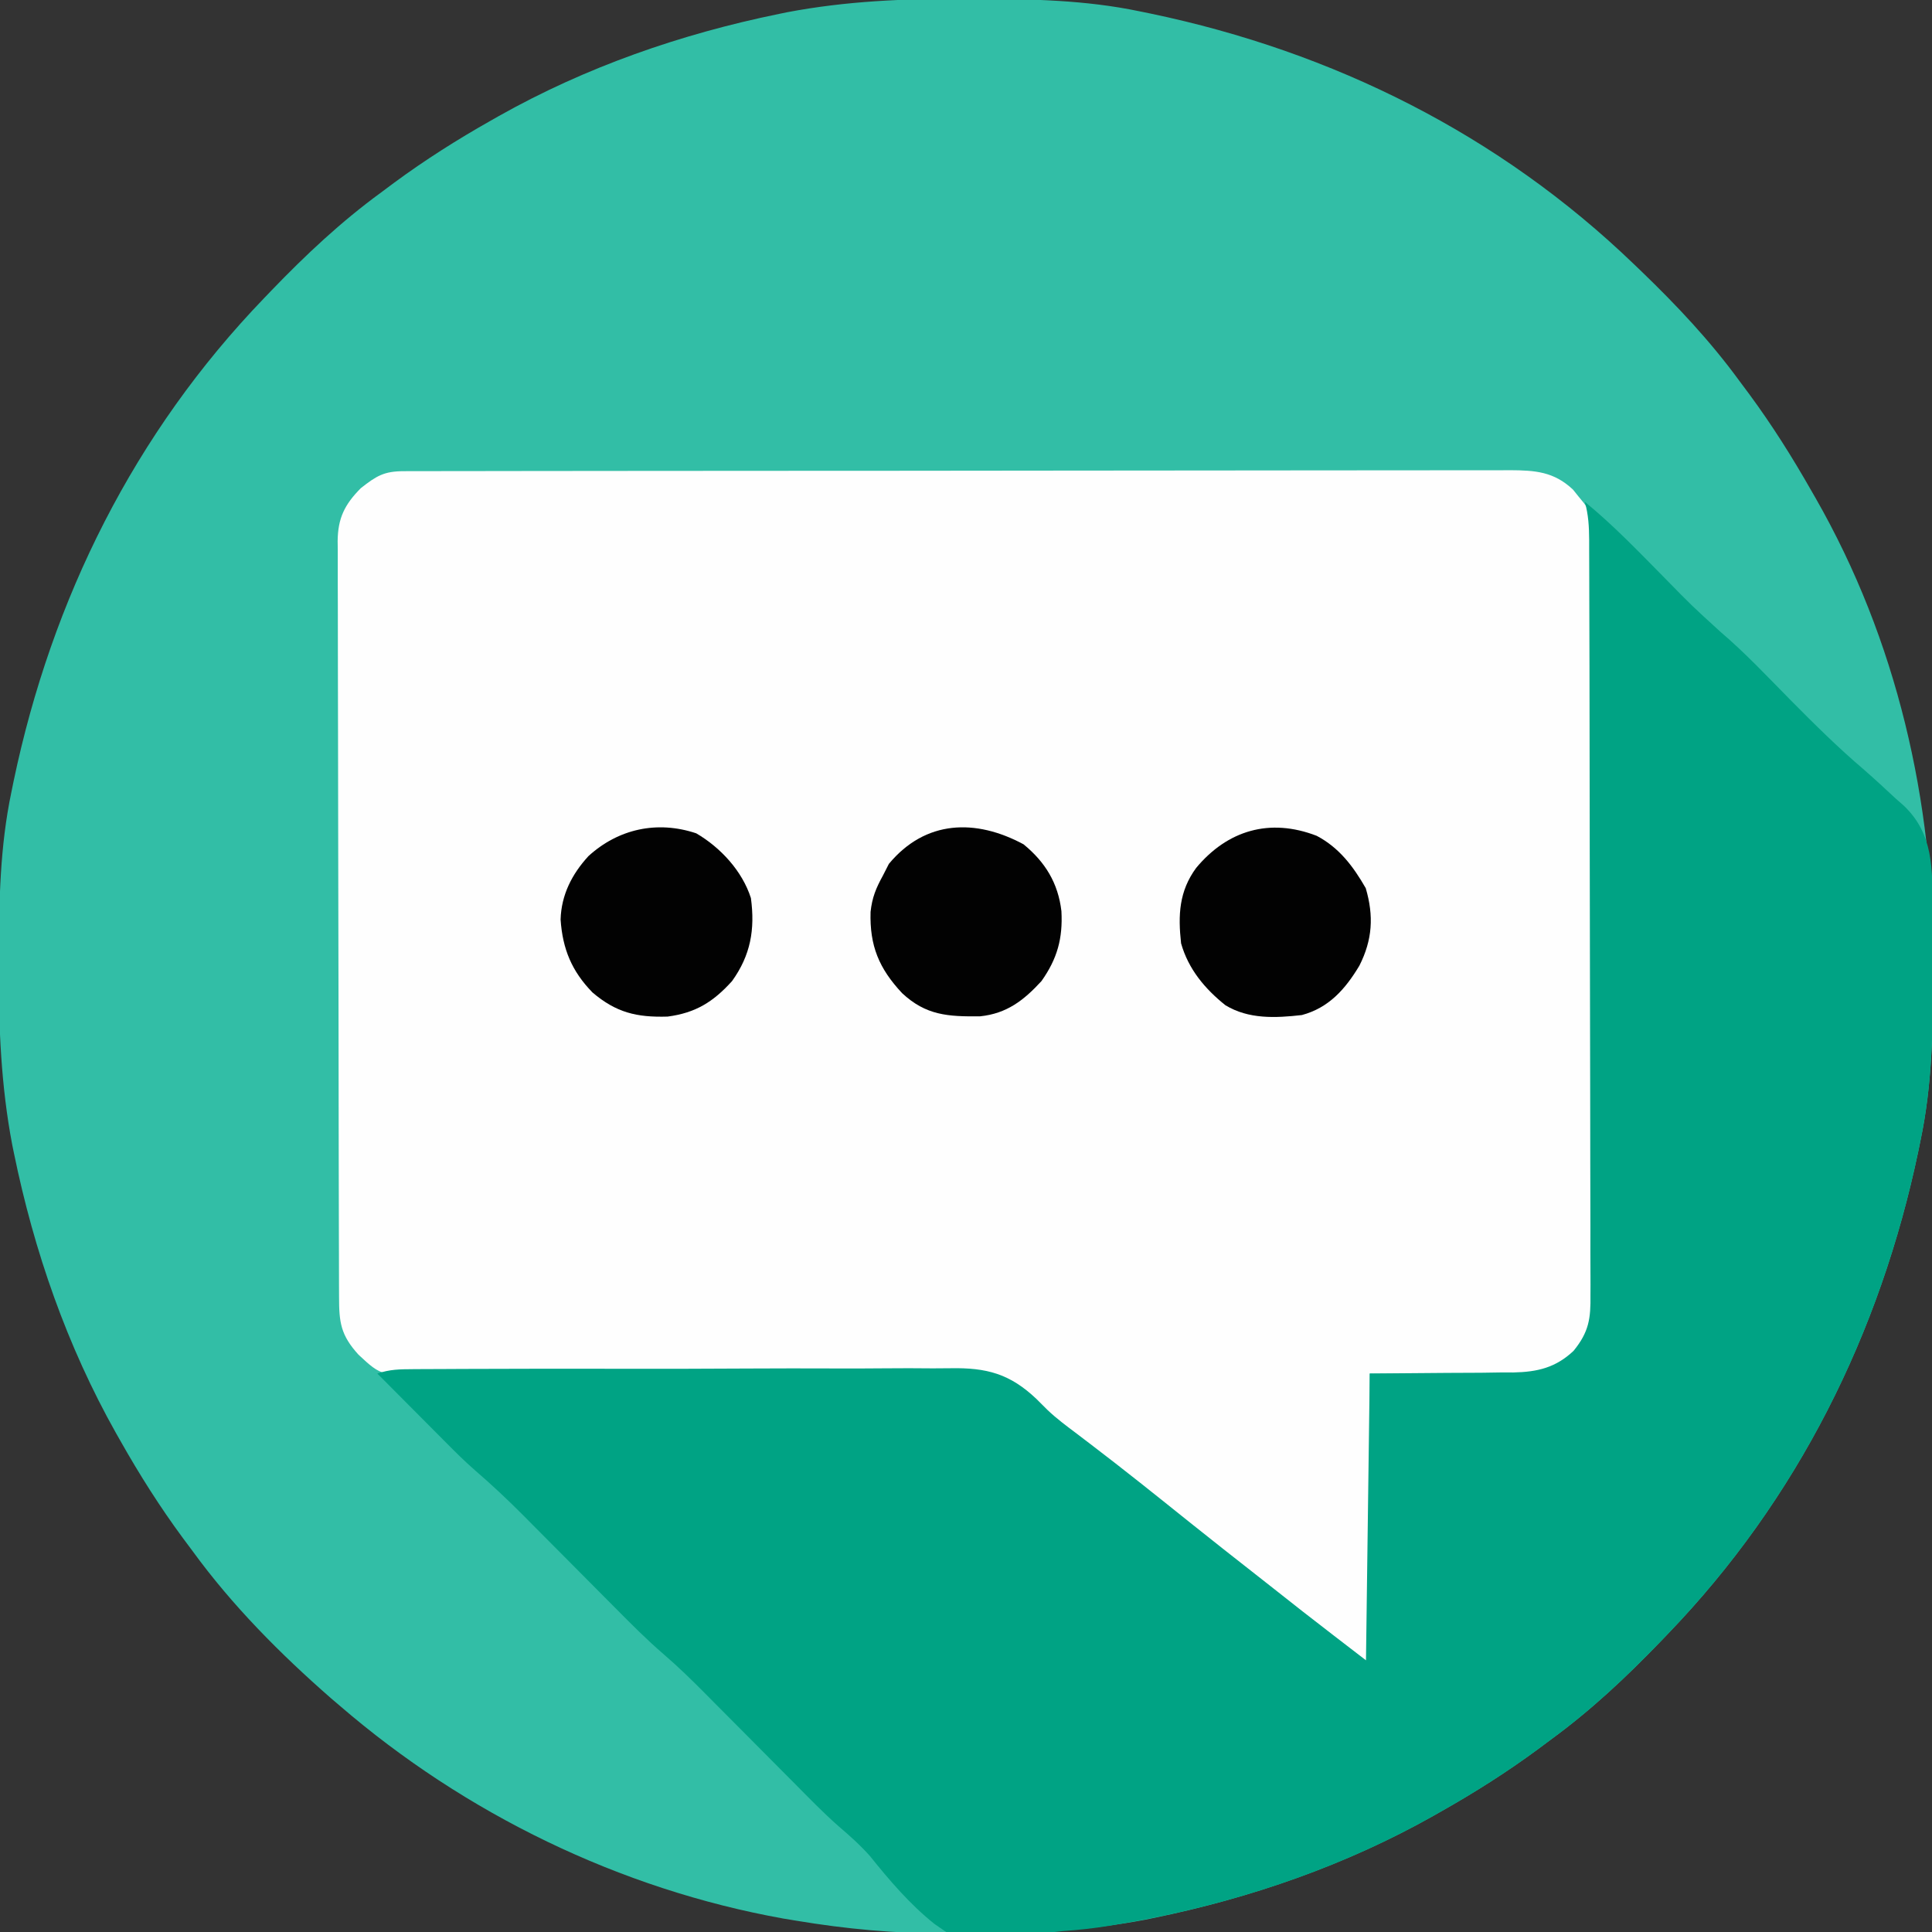 <?xml version="1.0" encoding="UTF-8"?>
<svg version="1.1" xmlns="http://www.w3.org/2000/svg" width="512" height="512">
<rect width="100%" height="100%" fill="#333333" stroke="none"/>
<path d="M0 0 C1.018 0.002 2.036 0.004 3.085 0.007 C17.694 0.056 32.026 0.307 46.375 3.312 C47.35 3.511 48.325 3.71 49.329 3.915 C97.711 14.035 141.699 35.952 177.375 70.312 C178.364 71.261 178.364 71.261 179.373 72.228 C188.861 81.372 197.601 90.67 205.375 101.312 C206.233 102.464 207.091 103.615 207.949 104.766 C213.987 112.957 219.346 121.471 224.375 130.312 C224.739 130.944 225.104 131.576 225.479 132.227 C247.085 169.975 256.852 212.742 256.688 255.938 C256.685 256.955 256.683 257.973 256.681 259.022 C256.631 273.631 256.38 287.963 253.375 302.312 C253.077 303.775 253.077 303.775 252.773 305.267 C242.652 353.648 220.736 397.637 186.375 433.312 C185.743 433.972 185.111 434.631 184.459 435.311 C175.315 444.799 166.018 453.539 155.375 461.312 C154.224 462.171 153.073 463.029 151.922 463.887 C143.732 469.924 135.23 475.307 126.375 480.312 C125.668 480.715 124.961 481.117 124.232 481.531 C101.097 494.557 75.925 503.306 49.938 508.625 C49.219 508.772 48.5 508.92 47.759 509.072 C33.083 511.861 18.558 512.661 3.648 512.628 C0.708 512.625 -2.23 512.649 -5.17 512.674 C-18.543 512.718 -31.439 511.513 -44.625 509.312 C-46.331 509.03 -46.331 509.03 -48.071 508.742 C-91.338 500.97 -132.388 480.983 -165.625 452.312 C-166.37 451.678 -167.115 451.044 -167.883 450.391 C-181.388 438.579 -194.059 425.829 -204.625 411.312 C-205.481 410.163 -206.338 409.013 -207.195 407.863 C-213.235 399.673 -218.619 391.169 -223.625 382.312 C-224.027 381.605 -224.429 380.898 -224.844 380.169 C-237.869 357.034 -246.618 331.863 -251.938 305.875 C-252.085 305.156 -252.232 304.437 -252.384 303.697 C-255.358 288.05 -255.998 272.577 -255.938 256.688 C-255.935 255.67 -255.933 254.652 -255.931 253.603 C-255.881 238.994 -255.63 224.662 -252.625 210.312 C-252.426 209.338 -252.228 208.363 -252.023 207.358 C-241.902 158.977 -219.986 114.988 -185.625 79.312 C-184.993 78.653 -184.361 77.994 -183.709 77.314 C-174.565 67.826 -165.268 59.086 -154.625 51.312 C-153.474 50.454 -152.323 49.596 -151.172 48.738 C-142.982 42.701 -134.48 37.318 -125.625 32.312 C-124.918 31.91 -124.211 31.508 -123.482 31.094 C-100.347 18.068 -75.175 9.319 -49.188 4 C-48.469 3.853 -47.75 3.705 -47.009 3.553 C-31.363 0.58 -15.889 -0.061 0 0 Z " fill="#32BEA6" transform="translate(255.625,-0.312)"/>
<path d="M0 0 C1.07 -0.004 2.139 -0.008 3.241 -0.012 C4.426 -0.011 5.611 -0.01 6.831 -0.009 C8.708 -0.013 8.708 -0.013 10.622 -0.018 C14.107 -0.026 17.591 -0.028 21.075 -0.029 C24.828 -0.03 28.582 -0.038 32.335 -0.045 C40.548 -0.058 48.761 -0.064 56.974 -0.069 C62.1 -0.072 67.226 -0.076 72.352 -0.08 C86.539 -0.092 100.726 -0.103 114.913 -0.106 C115.821 -0.106 116.73 -0.107 117.666 -0.107 C118.577 -0.107 119.487 -0.107 120.426 -0.107 C122.271 -0.108 124.117 -0.108 125.962 -0.109 C126.877 -0.109 127.793 -0.109 128.736 -0.109 C143.569 -0.113 158.402 -0.131 173.236 -0.154 C188.457 -0.178 203.678 -0.19 218.9 -0.192 C227.449 -0.192 235.998 -0.198 244.548 -0.216 C251.828 -0.232 259.108 -0.237 266.388 -0.229 C270.103 -0.225 273.818 -0.226 277.534 -0.24 C281.56 -0.255 285.586 -0.247 289.613 -0.236 C290.789 -0.244 291.965 -0.252 293.176 -0.26 C299.834 -0.22 304.771 0.114 309.839 4.885 C310.318 5.482 310.796 6.079 311.289 6.694 C311.78 7.293 312.271 7.893 312.777 8.51 C315.571 12.288 315.124 15.974 315.123 20.494 C315.127 21.369 315.131 22.245 315.134 23.147 C315.146 26.098 315.149 29.049 315.153 32 C315.159 34.108 315.166 36.217 315.173 38.326 C315.19 44.068 315.201 49.81 315.209 55.551 C315.214 59.136 315.22 62.722 315.227 66.307 C315.246 77.517 315.26 88.728 315.268 99.938 C315.278 112.891 315.304 125.843 315.345 138.796 C315.375 148.799 315.39 158.803 315.393 168.806 C315.396 174.785 315.405 180.763 315.43 186.741 C315.453 192.365 315.457 197.989 315.447 203.613 C315.446 205.678 315.453 207.743 315.466 209.807 C315.484 212.626 315.477 215.443 315.464 218.261 C315.475 219.079 315.486 219.897 315.497 220.739 C315.438 226 314.423 228.938 310.976 233.131 C306.661 237.015 303.176 239.391 297.299 239.358 C295.899 239.358 295.899 239.358 294.471 239.358 C293.498 239.348 292.525 239.337 291.523 239.327 C290.623 239.325 289.723 239.323 288.795 239.321 C285.439 239.31 282.082 239.282 278.726 239.256 C267.465 239.195 267.465 239.195 255.976 239.131 C255.976 264.541 255.976 289.951 255.976 316.131 C250.114 312.223 244.661 308.414 239.289 303.944 C237.892 302.796 236.495 301.649 235.097 300.503 C234.406 299.935 233.715 299.368 233.003 298.783 C229.981 296.321 226.921 293.908 223.851 291.506 C223.282 291.061 222.712 290.615 222.126 290.156 C220.982 289.262 219.838 288.368 218.694 287.474 C215.783 285.199 212.88 282.915 209.976 280.631 C206.49 277.891 203.002 275.151 199.511 272.417 C192.848 267.194 186.216 261.934 179.613 256.636 C174.529 252.562 169.412 248.531 164.279 244.52 C160.077 241.232 160.077 241.232 158.976 240.131 C156.893 240.033 154.807 240.007 152.722 240.007 C152.061 240.005 151.4 240.004 150.719 240.003 C148.488 239.999 146.257 240.002 144.027 240.005 C142.434 240.004 140.841 240.002 139.247 240 C135.808 239.995 132.368 239.993 128.928 239.993 C123.486 239.992 118.044 239.979 112.602 239.964 C111.684 239.961 110.766 239.959 109.821 239.956 C107.944 239.951 106.066 239.945 104.189 239.94 C91.515 239.905 78.84 239.878 66.166 239.881 C57.624 239.883 49.082 239.866 40.541 239.83 C36.02 239.812 31.499 239.802 26.978 239.815 C22.721 239.826 18.464 239.814 14.206 239.785 C12.647 239.778 11.088 239.78 9.529 239.791 C-5.844 239.892 -5.844 239.892 -12.024 234.131 C-16.738 228.934 -17.173 225.609 -17.171 218.769 C-17.175 217.894 -17.178 217.018 -17.182 216.116 C-17.193 213.165 -17.197 210.214 -17.201 207.263 C-17.207 205.155 -17.214 203.046 -17.221 200.937 C-17.238 195.195 -17.249 189.453 -17.257 183.711 C-17.262 180.126 -17.268 176.541 -17.274 172.956 C-17.294 161.746 -17.308 150.535 -17.316 139.325 C-17.326 126.372 -17.352 113.42 -17.393 100.467 C-17.423 90.464 -17.438 80.46 -17.441 70.457 C-17.443 64.478 -17.452 58.5 -17.477 52.522 C-17.501 46.898 -17.505 41.274 -17.495 35.65 C-17.494 33.585 -17.5 31.52 -17.514 29.455 C-17.532 26.637 -17.525 23.82 -17.512 21.002 C-17.523 20.184 -17.534 19.366 -17.545 18.524 C-17.477 12.48 -15.731 8.858 -11.391 4.487 C-7.22 1.222 -5.25 0.007 0 0 Z " fill="#FEFEFE" transform="translate(107.024,124.869)"/>
<path d="M0 0 C7.552 6.165 14.258 13.194 21.1 20.12 C28.333 27.512 28.333 27.512 35.973 34.473 C42.616 40.133 48.598 46.545 54.728 52.748 C60.976 59.064 67.23 65.238 74 71 C76.844 73.489 79.621 76.037 82.375 78.625 C83.085 79.248 83.796 79.87 84.527 80.512 C92.531 88.151 91.99 97.251 92.252 107.701 C92.337 112.593 92.331 117.483 92.312 122.375 C92.31 123.403 92.308 124.431 92.306 125.49 C92.256 140.172 92.021 154.578 89 169 C88.702 170.462 88.702 170.462 88.398 171.954 C78.277 220.336 56.361 264.324 22 300 C21.368 300.659 20.736 301.319 20.084 301.998 C10.94 311.486 1.643 320.226 -9 328 C-10.151 328.858 -11.302 329.716 -12.453 330.574 C-20.643 336.612 -29.145 341.995 -38 347 C-38.707 347.402 -39.414 347.804 -40.143 348.219 C-66.096 362.831 -94.657 372.134 -124 377 C-124.679 377.117 -125.359 377.234 -126.059 377.355 C-130.177 378.04 -134.265 378.472 -138.429 378.767 C-140.323 378.939 -142.212 379.175 -144.095 379.448 C-164.582 382.344 -164.582 382.344 -172.38 376.847 C-178.85 371.678 -184.261 365.344 -189.425 358.906 C-192.045 355.949 -194.822 353.489 -197.816 350.926 C-201.808 347.406 -205.508 343.593 -209.25 339.812 C-210.536 338.52 -210.536 338.52 -211.849 337.202 C-215.485 333.55 -219.115 329.891 -222.746 326.233 C-225.412 323.549 -228.081 320.868 -230.75 318.188 C-231.559 317.371 -232.367 316.554 -233.2 315.712 C-236.709 312.189 -240.23 308.744 -244 305.5 C-248.649 301.5 -252.937 297.169 -257.25 292.812 C-258.108 291.951 -258.965 291.09 -259.849 290.202 C-263.485 286.55 -267.115 282.891 -270.746 279.233 C-273.412 276.549 -276.081 273.868 -278.75 271.188 C-279.559 270.371 -280.367 269.554 -281.2 268.712 C-285.392 264.503 -289.665 260.478 -294.169 256.604 C-296.907 254.206 -299.472 251.653 -302.031 249.066 C-302.553 248.544 -303.074 248.021 -303.611 247.482 C-305.243 245.845 -306.872 244.204 -308.5 242.562 C-309.62 241.438 -310.739 240.314 -311.859 239.189 C-314.576 236.462 -317.289 233.732 -320 231 C-316.637 229.879 -314.084 229.862 -310.539 229.844 C-309.55 229.837 -309.55 229.837 -308.542 229.83 C-306.329 229.816 -304.116 229.81 -301.903 229.804 C-300.318 229.796 -298.732 229.788 -297.147 229.779 C-282.655 229.71 -268.162 229.716 -253.669 229.739 C-242.965 229.755 -232.262 229.736 -221.558 229.67 C-214.023 229.627 -206.489 229.626 -198.954 229.655 C-194.458 229.672 -189.965 229.669 -185.47 229.621 C-181.232 229.576 -176.997 229.584 -172.759 229.631 C-171.213 229.639 -169.667 229.629 -168.121 229.598 C-158.491 229.417 -152.351 231.089 -145.353 237.717 C-144.389 238.667 -143.431 239.622 -142.479 240.583 C-140.009 242.95 -137.295 244.946 -134.562 247 C-133.961 247.46 -133.36 247.919 -132.74 248.393 C-132.268 248.751 -131.795 249.108 -131.309 249.477 C-122.289 256.336 -113.448 263.429 -104.608 270.517 C-98.683 275.264 -92.715 279.955 -86.738 284.637 C-84.98 286.016 -83.224 287.398 -81.469 288.781 C-80.877 289.247 -80.286 289.713 -79.676 290.193 C-78.064 291.463 -76.452 292.733 -74.84 294.004 C-69.25 298.366 -63.62 302.677 -58 307 C-57.67 281.92 -57.34 256.84 -57 231 C-34.5 230.812 -34.5 230.812 -27.443 230.792 C-25.577 230.766 -23.71 230.737 -21.844 230.707 C-20.415 230.713 -20.415 230.713 -18.958 230.719 C-12.584 230.585 -7.745 229.463 -3 225 C1.122 219.945 1.572 216.386 1.488 210.143 C1.492 209.263 1.496 208.383 1.5 207.476 C1.509 204.532 1.49 201.589 1.47 198.646 C1.47 196.533 1.473 194.421 1.477 192.308 C1.482 186.575 1.463 180.842 1.439 175.109 C1.417 169.111 1.418 163.114 1.416 157.117 C1.409 147.048 1.388 136.978 1.357 126.909 C1.316 113.978 1.299 101.047 1.289 88.115 C1.281 77.004 1.264 65.893 1.244 54.782 C1.238 51.207 1.233 47.632 1.228 44.057 C1.219 38.444 1.205 32.832 1.186 27.219 C1.18 25.157 1.176 23.094 1.173 21.032 C1.169 18.222 1.159 15.413 1.147 12.603 C1.147 11.372 1.147 11.372 1.148 10.116 C1.127 6.574 0.952 3.408 0 0 Z " fill="#00A384" transform="translate(420,133)"/>
<path d="M0 0 C5.742 4.698 9.168 10.278 10.039 17.719 C10.425 24.951 8.943 30.323 4.75 36.25 C0.05 41.367 -4.455 44.86 -11.52 45.586 C-20.017 45.68 -25.856 45.35 -32.18 39.449 C-38.308 32.901 -40.81 26.881 -40.539 17.895 C-40.12 14.065 -39.111 11.639 -37.25 8.25 C-36.734 7.239 -36.219 6.229 -35.688 5.188 C-25.98 -6.511 -12.641 -6.807 0 0 Z " fill="#020202" transform="translate(271.25,223.75)"/>
<path d="M0 0 C5.978 3.15 9.693 8.115 13 13.875 C15.156 21.231 14.791 27.531 11.32 34.398 C7.61 40.598 3.238 45.581 -3.938 47.5 C-10.903 48.289 -18.028 48.64 -24.195 44.895 C-29.669 40.513 -34.009 35.307 -35.938 28.5 C-36.766 21.014 -36.484 14.687 -31.938 8.5 C-23.659 -1.443 -12.464 -4.819 0 0 Z " fill="#020202" transform="translate(348.938,221.5)"/>
<path d="M0 0 C6.459 3.769 12.204 10.008 14.488 17.16 C15.609 25.498 14.414 32.288 9.488 39.16 C4.519 44.66 -0.133 47.582 -7.59 48.566 C-15.773 48.808 -21.215 47.523 -27.512 42.16 C-32.981 36.532 -35.413 30.691 -35.949 22.848 C-35.76 16.308 -32.95 10.824 -28.574 6.043 C-20.671 -1.172 -10.36 -3.464 0 0 Z " fill="#020202" transform="translate(184.512,220.84)"/>
</svg>
